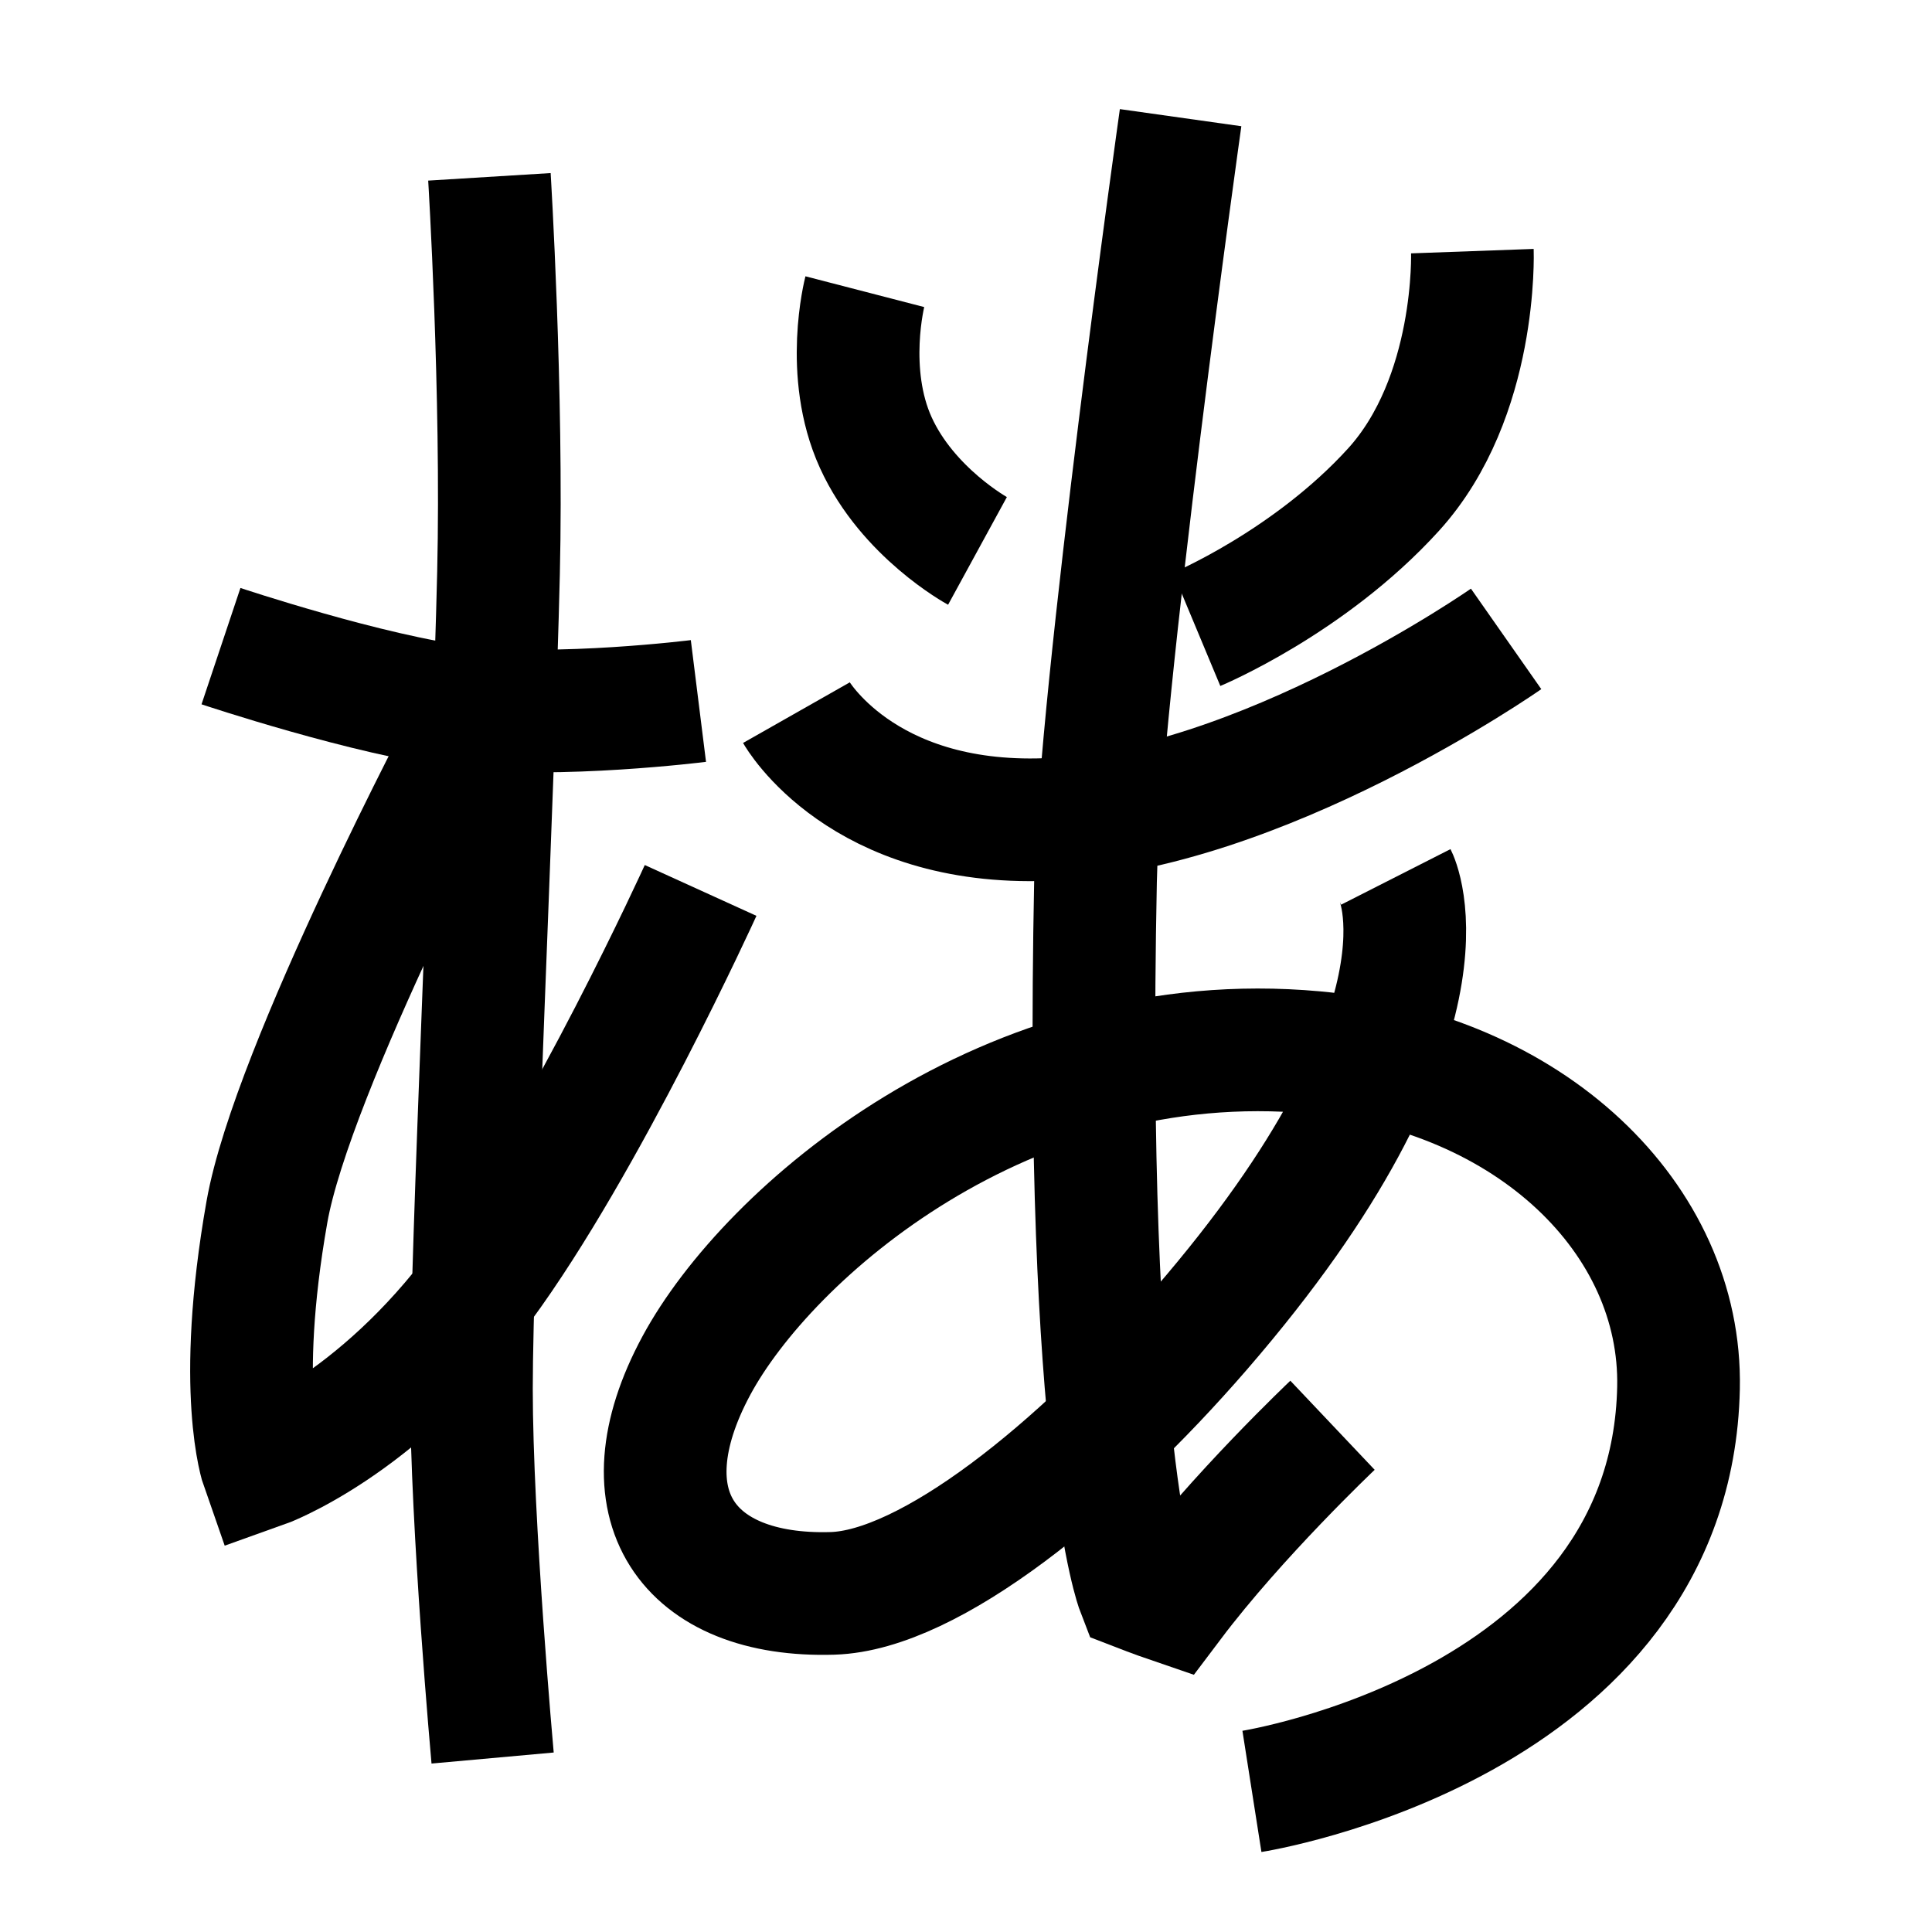 <?xml version="1.0" encoding="UTF-8"?>
<svg xmlns="http://www.w3.org/2000/svg" xmlns:xlink="http://www.w3.org/1999/xlink" width="1000pt" height="1000pt" viewBox="0 0 1000 1000" version="1.1">
<g id="surface1">
<path style="fill:none;stroke-width:12.7;stroke-linecap:butt;stroke-linejoin:miter;stroke:rgb(0%,0%,0%);stroke-opacity:1;stroke-miterlimit:4;" d="M 22.876 66.888 C 22.876 66.888 38.243 72.028 47.983 73.207 C 57.722 74.386 72.3 72.566 72.3 72.566 " transform="matrix(5,0,0,5,0,0)"/>
<path style="fill:none;stroke-width:12.7;stroke-linecap:butt;stroke-linejoin:miter;stroke:rgb(0%,0%,0%);stroke-opacity:1;stroke-miterlimit:4;" d="M 50.665 18.306 C 50.665 18.306 52.041 40.669 51.606 59.323 C 51.093 81.347 48.802 129.83 48.802 143.762 C 48.802 157.695 50.995 181.991 50.995 181.991 " transform="matrix(5,0,0,5,0,0)"/>
<path style="fill:none;stroke-width:12.7;stroke-linecap:butt;stroke-linejoin:miter;stroke:rgb(0%,0%,0%);stroke-opacity:1;stroke-miterlimit:4;" d="M 48.652 75.795 C 48.652 75.795 30.252 110.606 27.632 125.455 C 24.359 144.01 27.137 151.898 27.137 151.898 C 27.137 151.898 38.995 147.698 49.795 133.051 C 60.595 118.403 72.527 92.178 72.527 92.178 " transform="matrix(5,0,0,5,0,0)"/>
<path style="fill:none;stroke-width:12.7;stroke-linecap:butt;stroke-linejoin:miter;stroke:rgb(0%,0%,0%);stroke-opacity:1;stroke-miterlimit:4;" d="M 89.527 30.195 C 89.527 30.195 87.36 38.56 90.664 45.824 C 93.969 53.089 101.188 57.03 101.188 57.03 " transform="matrix(5,0,0,5,0,0)"/>
<path style="fill:none;stroke-width:12.7;stroke-linecap:butt;stroke-linejoin:miter;stroke:rgb(0%,0%,0%);stroke-opacity:1;stroke-miterlimit:4;" d="M 152.419 25.998 C 152.419 25.998 152.967 41.106 144.246 50.699 C 135.524 60.291 123.881 65.151 123.881 65.151 " transform="matrix(5,0,0,5,0,0)"/>
<path style="fill:none;stroke-width:12.7;stroke-linecap:butt;stroke-linejoin:miter;stroke:rgb(0%,0%,0%);stroke-opacity:1;stroke-miterlimit:4;" d="M 122.216 12.181 C 122.216 12.181 113.794 71.948 113.407 91.229 C 112.223 150.255 117.766 164.587 117.766 164.587 C 117.766 164.587 119.595 165.297 121.29 165.876 C 128.052 156.904 137.941 147.543 137.941 147.543 " transform="matrix(5,0,0,5,0,0)"/>
<path style="fill:none;stroke-width:12.7;stroke-linecap:butt;stroke-linejoin:miter;stroke:rgb(0%,0%,0%);stroke-opacity:1;stroke-miterlimit:4;" d="M 82.444 73.775 C 82.444 73.775 89.135 85.558 108.334 84.835 C 130.399 84.004 155.912 66.138 155.912 66.138 " transform="matrix(5,0,0,5,0,0)"/>
<path style="fill:none;stroke-width:12.7;stroke-linecap:butt;stroke-linejoin:miter;stroke:rgb(0%,0%,0%);stroke-opacity:1;stroke-miterlimit:4;" d="M 144.493 90.777 C 144.493 90.777 152.012 105.576 124.288 137.616 C 111.74 152.12 96.217 164.64 86.184 164.945 C 71.2 165.4 64.3 155.8 72.098 141.347 C 79.47 127.684 104.166 106.03 136.078 108.948 C 158.434 110.991 174.127 126.181 173.759 143.676 C 173.025 178.635 129.599 185.444 129.599 185.444 " transform="matrix(5,0,0,5,0,0)"/>
</g>
</svg>
